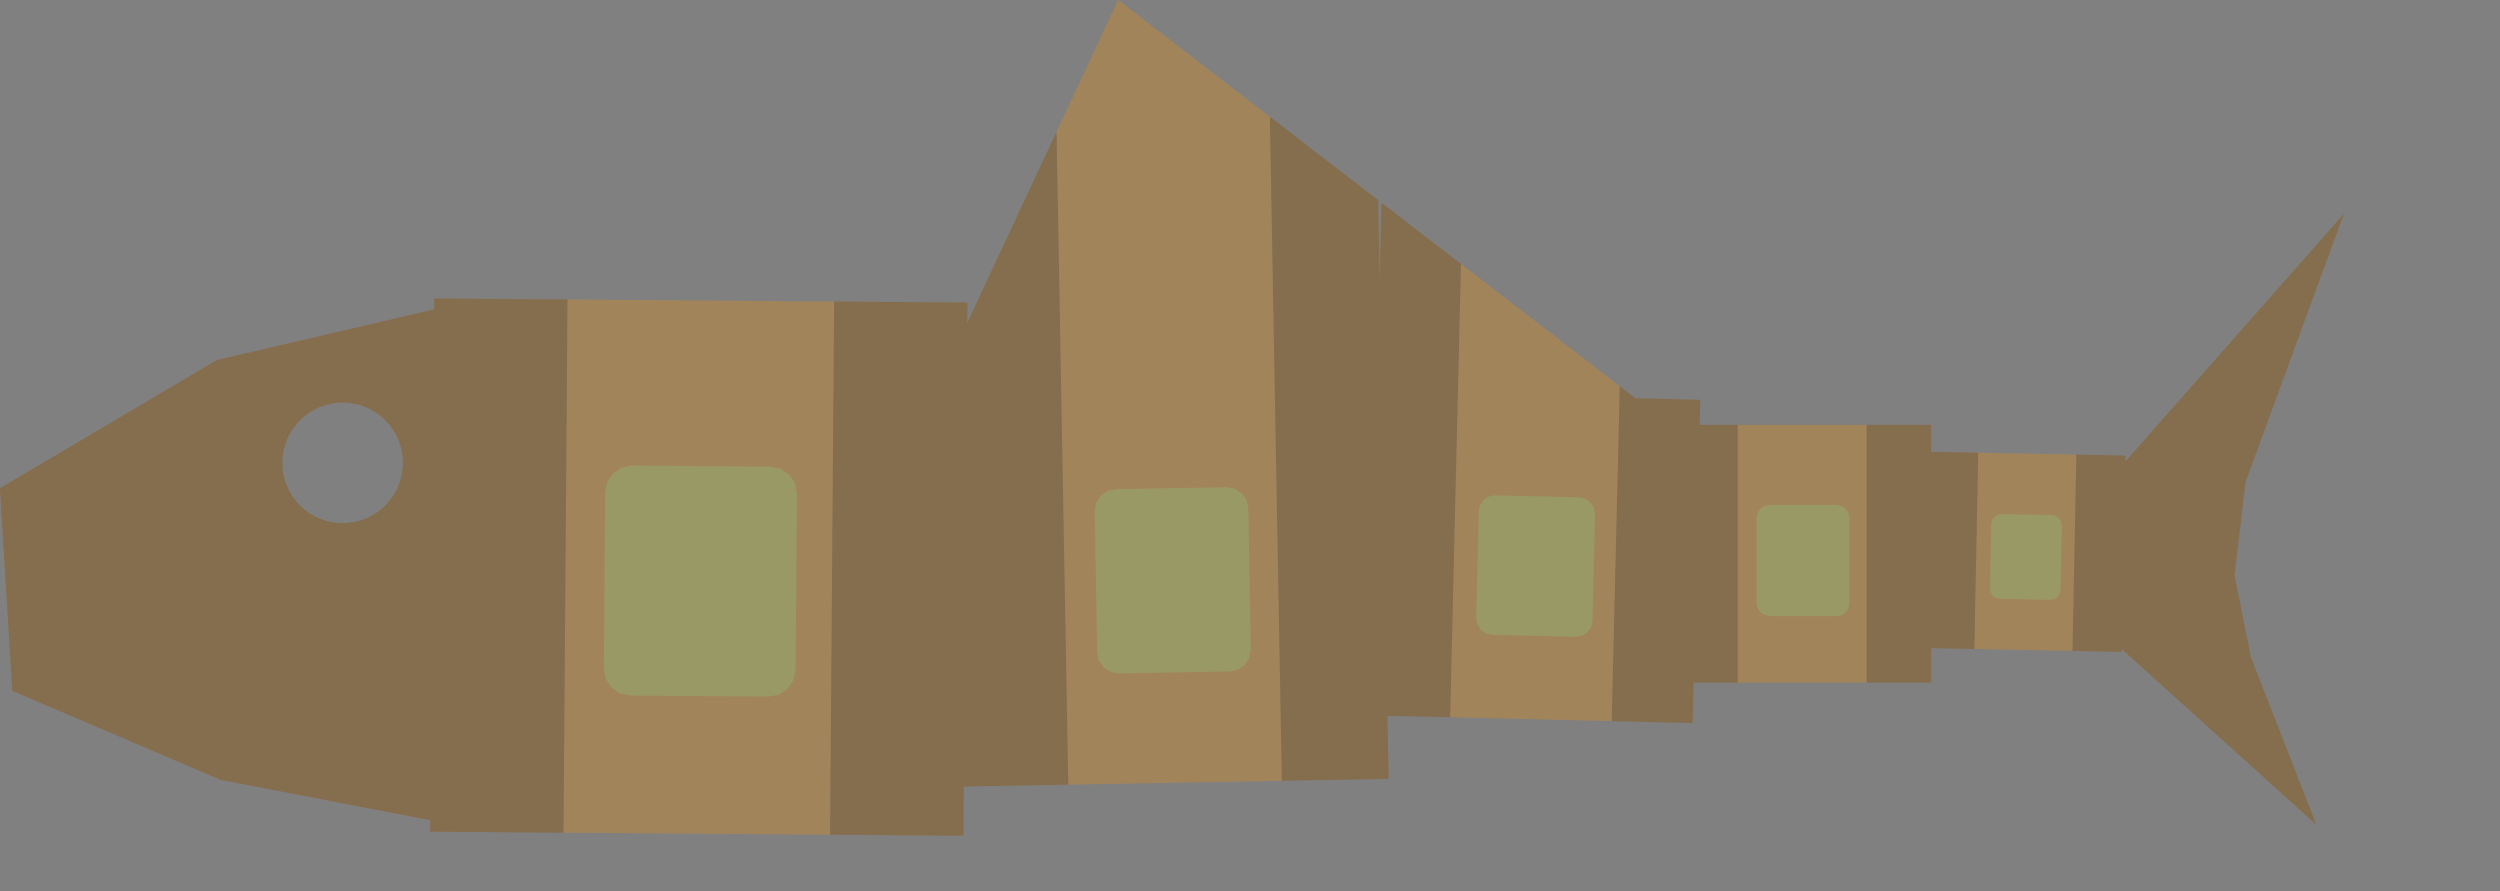 <?xml version="1.0" encoding="UTF-8" standalone="no"?>
<svg width="96770mm" height="34504.8mm"
 xmlns="http://www.w3.org/2000/svg" xmlns:xlink="http://www.w3.org/1999/xlink"  version="1.2" baseProfile="tiny">
<rect width="100%" height="100%" fill="#808080" stroke="none"/>
<title>SVG Generator Example Drawing</title>
<desc>An SVG drawing created by the SVG Generator</desc>
<defs>
</defs>
<g fill="none" stroke="black" stroke-width="1" fill-rule="evenodd" stroke-linecap="square" stroke-linejoin="bevel" >

<g fill="none" stroke="#000000" stroke-opacity="1" stroke-width="1" stroke-linecap="square" stroke-linejoin="bevel" transform="matrix(1,0,0,-1,0,122261)"
font-family="MS Shell Dlg 2" font-size="10.312" font-weight="400" font-style="normal" 
>
</g>

<g fill="none" stroke="#000000" stroke-opacity="1" stroke-width="1" stroke-linecap="square" stroke-linejoin="bevel" transform="matrix(1,0,0,-1,0,122261)"
font-family="MS Shell Dlg 2" font-size="10.312" font-weight="400" font-style="normal" 
>
</g>

<g fill="none" stroke="#000000" stroke-opacity="1" stroke-width="1" stroke-linecap="square" stroke-linejoin="bevel" transform="matrix(1,0,0,-1,132789,90579.8)"
font-family="MS Shell Dlg 2" font-size="10.312" font-weight="400" font-style="normal" 
>
</g>

<g fill="#333333" fill-opacity="0.2" stroke="#333333" stroke-opacity="1" stroke-width="1" stroke-linecap="round" stroke-linejoin="round" transform="matrix(1,0,0,-1,132789,90579.8)"
font-family="MS Shell Dlg 2" font-size="10.312" font-weight="400" font-style="normal" 
>
<path vector-effect="non-scaling-stroke" fill-rule="evenodd" d="M-50349.6,-31239.3 L-69849,-31092 L-69836.3,-29409.9 L-100466,-23524.9 L-130993,-10479.5 L-132789,19155.4 L-101054,37907.2 L-69271.7,45311.5 L-69259.7,46905.6 L-49760.3,46758.3 L-50349.6,-31239.3 M-73834.4,22863.7 L-73876.9,23728.9 L-74004,24585.8 L-74214.5,25426 L-74506.3,26241.6 L-74876.7,27024.7 L-75322,27767.7 L-75838,28463.4 L-76419.7,29105.3 L-77061.5,29687 L-77757.3,30203 L-78500.3,30648.3 L-79283.3,31018.7 L-80098.9,31310.5 L-80939.2,31521 L-81796,31648.1 L-82661.2,31690.6 L-83526.4,31648.1 L-84383.3,31521 L-85223.5,31310.5 L-86039.1,31018.7 L-86822.2,30648.3 L-87565.2,30203 L-88260.9,29687 L-88902.7,29105.3 L-89484.5,28463.4 L-90000.5,27767.7 L-90445.8,27024.7 L-90816.2,26241.6 L-91108,25426 L-91318.5,24585.8 L-91445.6,23728.9 L-91488.1,22863.7 L-91445.6,21998.6 L-91318.5,21141.7 L-91108,20301.4 L-90816.2,19485.9 L-90445.8,18702.8 L-90000.5,17959.8 L-89484.5,17264.1 L-88902.7,16622.2 L-88260.9,16040.5 L-87565.2,15524.5 L-86822.2,15079.2 L-86039.1,14708.8 L-85223.5,14417 L-84383.3,14206.5 L-83526.4,14079.4 L-82661.2,14036.9 L-81796,14079.4 L-80939.2,14206.5 L-80098.9,14417 L-79283.3,14708.8 L-78500.3,15079.2 L-77757.3,15524.5 L-77061.5,16040.5 L-76419.7,16622.2 L-75838,17264.1 L-75322,17959.8 L-74876.7,18702.8 L-74506.3,19485.9 L-74214.5,20301.4 L-74004,21141.7 L-73876.9,21998.6 L-73834.4,22863.7"/>
</g>

<g fill="none" stroke="#000000" stroke-opacity="1" stroke-width="1" stroke-linecap="square" stroke-linejoin="bevel" transform="matrix(1,0,0,-1,132789,90579.8)"
font-family="MS Shell Dlg 2" font-size="10.312" font-weight="400" font-style="normal" 
>
</g>

<g fill="none" stroke="#000000" stroke-opacity="1" stroke-width="1" stroke-linecap="square" stroke-linejoin="bevel" transform="matrix(1,0,0,-1,132789,90579.8)"
font-family="MS Shell Dlg 2" font-size="10.312" font-weight="400" font-style="normal" 
>
</g>

<g fill="#333333" fill-opacity="0.2" stroke="#333333" stroke-opacity="1" stroke-width="1" stroke-linecap="round" stroke-linejoin="round" transform="matrix(1,0,0,-1,132789,90579.8)"
font-family="MS Shell Dlg 2" font-size="10.312" font-weight="400" font-style="normal" 
>
<path vector-effect="non-scaling-stroke" fill-rule="evenodd" d="M170976,24063.3 L178153,23922.6 L178136,23035.5 L210097,59270.6 L195722,20053.5 L194118,6417.12 L196524,-5614.98 L206087,-30076.8 L177599,-4358.87 L177590,-4784.52 L170413,-4643.8 L170976,24063.3"/>
</g>

<g fill="none" stroke="#000000" stroke-opacity="1" stroke-width="1" stroke-linecap="square" stroke-linejoin="bevel" transform="matrix(1,0,0,-1,132789,90579.8)"
font-family="MS Shell Dlg 2" font-size="10.312" font-weight="400" font-style="normal" 
>
</g>

<g fill="none" stroke="#000000" stroke-opacity="1" stroke-width="1" stroke-linecap="square" stroke-linejoin="bevel" transform="matrix(1,0,0,-1,132789,90579.8)"
font-family="MS Shell Dlg 2" font-size="10.312" font-weight="400" font-style="normal" 
>
</g>

<g fill="#333333" fill-opacity="0.2" stroke="#333333" stroke-opacity="1" stroke-width="1" stroke-linecap="round" stroke-linejoin="round" transform="matrix(1,0,0,-1,132789,90579.8)"
font-family="MS Shell Dlg 2" font-size="10.312" font-weight="400" font-style="normal" 
>
<path vector-effect="non-scaling-stroke" fill-rule="evenodd" d="M104134,32365.9 L104174,34076.9 L106469,32310.3 L115954,32084.5 L115867,28425.7 L121442,28425.7 L121442,-9287.6 L114969,-9287.6 L114829,-15197.9 L103008,-14916.5 L104134,32365.9"/>
</g>

<g fill="none" stroke="#000000" stroke-opacity="1" stroke-width="1" stroke-linecap="square" stroke-linejoin="bevel" transform="matrix(1,0,0,-1,132789,90579.8)"
font-family="MS Shell Dlg 2" font-size="10.312" font-weight="400" font-style="normal" 
>
</g>

<g fill="none" stroke="#000000" stroke-opacity="1" stroke-width="1" stroke-linecap="square" stroke-linejoin="bevel" transform="matrix(1,0,0,-1,132789,90579.8)"
font-family="MS Shell Dlg 2" font-size="10.312" font-weight="400" font-style="normal" 
>
</g>

<g fill="#333333" fill-opacity="0.2" stroke="#333333" stroke-opacity="1" stroke-width="1" stroke-linecap="round" stroke-linejoin="round" transform="matrix(1,0,0,-1,132789,90579.8)"
font-family="MS Shell Dlg 2" font-size="10.312" font-weight="400" font-style="normal" 
>
<path vector-effect="non-scaling-stroke" fill-rule="evenodd" d="M140299,28425.7 L149727,28425.7 L149727,24480 L156623,24344.8 L156060,-4362.36 L149727,-4238.19 L149727,-9287.6 L140299,-9287.6 L140299,28425.7"/>
</g>

<g fill="none" stroke="#000000" stroke-opacity="1" stroke-width="1" stroke-linecap="square" stroke-linejoin="bevel" transform="matrix(1,0,0,-1,132789,90579.8)"
font-family="MS Shell Dlg 2" font-size="10.312" font-weight="400" font-style="normal" 
>
</g>

<g fill="none" stroke="#000000" stroke-opacity="1" stroke-width="1" stroke-linecap="square" stroke-linejoin="bevel" transform="matrix(1,0,0,-1,132789,90579.8)"
font-family="MS Shell Dlg 2" font-size="10.312" font-weight="400" font-style="normal" 
>
</g>

<g fill="#333333" fill-opacity="0.2" stroke="#333333" stroke-opacity="1" stroke-width="1" stroke-linecap="round" stroke-linejoin="round" transform="matrix(1,0,0,-1,132789,90579.8)"
font-family="MS Shell Dlg 2" font-size="10.312" font-weight="400" font-style="normal" 
>
<path vector-effect="non-scaling-stroke" fill-rule="evenodd" d="M23500.5,-24204.1 L8203.03,-24479.7 L8148.61,-31681.3 L-11350.8,-31534 L-10761.5,46463.6 L8737.94,46316.3 L8715.43,43336.4 L21780,71282.9 L22669.3,21922.8 L23500.5,-24204.1"/>
</g>

<g fill="none" stroke="#000000" stroke-opacity="1" stroke-width="1" stroke-linecap="square" stroke-linejoin="bevel" transform="matrix(1,0,0,-1,132789,90579.8)"
font-family="MS Shell Dlg 2" font-size="10.312" font-weight="400" font-style="normal" 
>
</g>

<g fill="none" stroke="#000000" stroke-opacity="1" stroke-width="1" stroke-linecap="square" stroke-linejoin="bevel" transform="matrix(1,0,0,-1,132789,90579.8)"
font-family="MS Shell Dlg 2" font-size="10.312" font-weight="400" font-style="normal" 
>
</g>

<g fill="#333333" fill-opacity="0.2" stroke="#333333" stroke-opacity="1" stroke-width="1" stroke-linecap="round" stroke-linejoin="round" transform="matrix(1,0,0,-1,132789,90579.8)"
font-family="MS Shell Dlg 2" font-size="10.312" font-weight="400" font-style="normal" 
>
<path vector-effect="non-scaling-stroke" fill-rule="evenodd" d="M53614.8,38839.1 L52990.4,73491.7 L68835.4,61290.1 L69053,49213.5 L69331.5,60908.1 L80945.8,51964.4 L80190.2,20230.2 L79366.8,-14353.6 L70194.4,-14135.2 L70360.6,-23359.7 L54740.6,-23641.2 L53614.8,38839.1"/>
</g>

<g fill="none" stroke="#000000" stroke-opacity="1" stroke-width="1" stroke-linecap="square" stroke-linejoin="bevel" transform="matrix(1,0,0,-1,132789,90579.8)"
font-family="MS Shell Dlg 2" font-size="10.312" font-weight="400" font-style="normal" 
>
</g>

<g fill="none" stroke="#000000" stroke-opacity="1" stroke-width="1" stroke-linecap="square" stroke-linejoin="bevel" transform="matrix(1,0,0,-1,132789,90579.8)"
font-family="MS Shell Dlg 2" font-size="10.312" font-weight="400" font-style="normal" 
>
</g>

<g fill="#ae5151" fill-opacity="0.2" stroke="#333333" stroke-opacity="1" stroke-width="1" stroke-linecap="round" stroke-linejoin="round" transform="matrix(1,0,0,-1,132789,90579.8)"
font-family="MS Shell Dlg 2" font-size="10.312" font-weight="400" font-style="normal" 
>
<path vector-effect="non-scaling-stroke" fill-rule="evenodd" d="M70360.6,-23359.7 L8203.03,-24479.7 L8148.61,-31681.3 L-69849,-31092 L-69836.3,-29409.9 L-100466,-23524.9 L-130993,-10479.5 L-132789,19155.4 L-101054,37907.2 L-69271.7,45311.5 L-69259.7,46905.6 L8737.94,46316.3 L8715.43,43336.4 L30800.7,90579.2 L68835.4,61290.1 L69053,49213.5 L69331.5,60908.1 L106469,32310.3 L115954,32084.5 L115867,28425.7 L149727,28425.7 L149727,24480 L178153,23922.6 L178136,23035.5 L210097,59270.6 L195722,20053.5 L194118,6417.12 L196524,-5614.98 L206087,-30076.8 L177599,-4358.87 L177590,-4784.52 L149727,-4238.19 L149727,-9287.6 L114969,-9287.6 L114829,-15197.9 L70194.4,-14135.2 L70360.6,-23359.7 M30434.1,19008.2 L29242.8,18748.9 L28241.5,18053.4 L27582.6,17027.7 L27366.3,15827.9 L27739.2,-4865.25 L27998.5,-6056.47 L28694,-7057.77 L29719.7,-7716.71 L30919.5,-7932.97 L47134.3,-7640.82 L48325.5,-7381.47 L49326.8,-6686.01 L49985.7,-5660.31 L50202,-4460.52 L49829.1,16232.6 L49569.8,17423.9 L48874.3,18425.2 L47848.6,19084.1 L46648.8,19300.4 L30434.1,19008.2 M-40318.9,22458.9 L-41813.5,22173.3 L-43085.1,21337.4 L-43940.1,20078.6 L-44248.2,18588.4 L-44443.4,-7243.97 L-44157.8,-8738.64 L-43322,-10010.2 L-42063.1,-10865.2 L-40573,-11173.3 L-20331.1,-11326.3 L-18836.5,-11040.7 L-17564.9,-10204.9 L-16709.9,-8946.03 L-16401.8,-7455.85 L-16206.6,18376.6 L-16492.2,19871.2 L-17328,21142.8 L-18586.9,21997.8 L-20077,22305.9 L-40318.9,22458.9 M85977.3,18103.6 L85068.3,17945.1 L84289.1,17450.9 L83758.4,16696.2 L83556.9,15795.7 L83184,136.052 L83342.4,-772.941 L83836.6,-1552.12 L84591.4,-2082.86 L85491.8,-2284.35 L97762.5,-2576.51 L98671.5,-2418.1 L99450.7,-1923.88 L99981.4,-1169.11 L100183,-268.683 L100556,15391 L100397,16300 L99903.1,17079.2 L99148.3,17609.9 L98247.9,17811.4 L85977.3,18103.6 M126096,16711.6 L125374,16568.1 L124763,16159.3 L124354,15547.6 L124210,14826 L124210,2335.5 L124354,1613.89 L124763,1002.13 L125374,593.37 L126096,449.833 L135883,449.833 L136605,593.37 L137217,1002.13 L137626,1613.89 L137769,2335.5 L137769,14826 L137626,15547.6 L137217,16159.3 L136605,16568.1 L135883,16711.6 L126096,16711.6 M159990,15358.6 L159439,15260.2 L158967,14958.1 L158647,14498.6 L158527,13951.4 L158340,4443.76 L158439,3892.33 L158741,3420.57 L159200,3100.29 L159748,2980.26 L167198,2834.18 L167749,2932.67 L168221,3234.69 L168541,3694.25 L168661,4241.4 L168847,13749.1 L168749,14300.5 L168447,14772.3 L167987,15092.5 L167440,15212.6 L159990,15358.6 M-73834.4,22863.7 L-73876.9,23728.9 L-74004,24585.8 L-74214.5,25426 L-74506.3,26241.6 L-74876.7,27024.7 L-75322,27767.7 L-75838,28463.4 L-76419.7,29105.3 L-77061.5,29687 L-77757.3,30203 L-78500.3,30648.3 L-79283.3,31018.7 L-80098.9,31310.5 L-80939.2,31521 L-81796,31648.1 L-82661.2,31690.6 L-83526.4,31648.1 L-84383.3,31521 L-85223.5,31310.5 L-86039.1,31018.7 L-86822.2,30648.3 L-87565.2,30203 L-88260.9,29687 L-88902.7,29105.3 L-89484.5,28463.4 L-90000.5,27767.7 L-90445.8,27024.7 L-90816.2,26241.6 L-91108,25426 L-91318.5,24585.8 L-91445.6,23728.9 L-91488.1,22863.7 L-91445.6,21998.6 L-91318.5,21141.7 L-91108,20301.4 L-90816.2,19485.9 L-90445.8,18702.8 L-90000.5,17959.8 L-89484.5,17264.1 L-88902.7,16622.2 L-88260.9,16040.5 L-87565.2,15524.5 L-86822.2,15079.2 L-86039.1,14708.8 L-85223.5,14417 L-84383.3,14206.5 L-83526.4,14079.4 L-82661.2,14036.9 L-81796,14079.4 L-80939.2,14206.5 L-80098.9,14417 L-79283.3,14708.8 L-78500.3,15079.2 L-77757.3,15524.5 L-77061.5,16040.5 L-76419.7,16622.2 L-75838,17264.1 L-75322,17959.8 L-74876.7,18702.8 L-74506.3,19485.9 L-74214.5,20301.4 L-74004,21141.7 L-73876.9,21998.6 L-73834.4,22863.7"/>
</g>

<g fill="none" stroke="#000000" stroke-opacity="1" stroke-width="1" stroke-linecap="square" stroke-linejoin="bevel" transform="matrix(1,0,0,-1,132789,90579.8)"
font-family="MS Shell Dlg 2" font-size="10.312" font-weight="400" font-style="normal" 
>
</g>

<g fill="none" stroke="#000000" stroke-opacity="1" stroke-width="1" stroke-linecap="square" stroke-linejoin="bevel" transform="matrix(1,0,0,-1,132789,90579.8)"
font-family="MS Shell Dlg 2" font-size="10.312" font-weight="400" font-style="normal" 
>
</g>

<g fill="#ffff00" fill-opacity="0.2" stroke="#333333" stroke-opacity="1" stroke-width="1" stroke-linecap="round" stroke-linejoin="round" transform="matrix(1,0,0,-1,132789,90579.8)"
font-family="MS Shell Dlg 2" font-size="10.312" font-weight="400" font-style="normal" 
>
<path vector-effect="non-scaling-stroke" fill-rule="evenodd" d="M70194.4,-14135.2 L70360.6,-23359.7 L8203.03,-24479.7 L8148.61,-31681.3 L-69849,-31092 L-69836.3,-29409.9 L-100466,-23524.9 L-130993,-10479.5 L-132789,19155.4 L-101054,37907.2 L-69271.7,45311.5 L-69259.7,46905.6 L8737.94,46316.3 L8715.43,43336.4 L30800.7,90579.2 L68835.4,61290.1 L69053,49213.5 L69331.5,60908.1 L106469,32310.3 L115954,32084.5 L115867,28425.7 L149727,28425.7 L149727,24480 L178153,23922.6 L178136,23035.5 L210097,59270.6 L195722,20053.5 L194118,6417.12 L196524,-5614.98 L206087,-30076.8 L177599,-4358.87 L177590,-4784.52 L149727,-4238.19 L149727,-9287.6 L114969,-9287.6 L114829,-15197.9 L70194.4,-14135.2 M-73834.4,22863.7 L-73876.9,23728.9 L-74004,24585.8 L-74214.5,25426 L-74506.3,26241.6 L-74876.7,27024.7 L-75322,27767.7 L-75838,28463.4 L-76419.7,29105.3 L-77061.5,29687 L-77757.3,30203 L-78500.3,30648.3 L-79283.3,31018.7 L-80098.9,31310.5 L-80939.2,31521 L-81796,31648.1 L-82661.2,31690.6 L-83526.4,31648.1 L-84383.3,31521 L-85223.5,31310.5 L-86039.1,31018.7 L-86822.2,30648.3 L-87565.2,30203 L-88260.9,29687 L-88902.7,29105.3 L-89484.5,28463.4 L-90000.5,27767.7 L-90445.8,27024.7 L-90816.2,26241.6 L-91108,25426 L-91318.5,24585.8 L-91445.6,23728.9 L-91488.1,22863.7 L-91445.6,21998.6 L-91318.5,21141.7 L-91108,20301.4 L-90816.2,19485.9 L-90445.8,18702.8 L-90000.5,17959.8 L-89484.5,17264.1 L-88902.7,16622.2 L-88260.9,16040.5 L-87565.2,15524.5 L-86822.2,15079.2 L-86039.1,14708.8 L-85223.5,14417 L-84383.3,14206.5 L-83526.4,14079.4 L-82661.2,14036.9 L-81796,14079.4 L-80939.2,14206.5 L-80098.9,14417 L-79283.3,14708.8 L-78500.3,15079.2 L-77757.3,15524.5 L-77061.5,16040.5 L-76419.7,16622.2 L-75838,17264.1 L-75322,17959.8 L-74876.7,18702.8 L-74506.3,19485.9 L-74214.5,20301.4 L-74004,21141.7 L-73876.9,21998.6 L-73834.4,22863.7"/>
</g>

<g fill="none" stroke="#000000" stroke-opacity="1" stroke-width="1" stroke-linecap="square" stroke-linejoin="bevel" transform="matrix(1,0,0,-1,132789,90579.8)"
font-family="MS Shell Dlg 2" font-size="10.312" font-weight="400" font-style="normal" 
>
</g>

<g fill="none" stroke="#000000" stroke-opacity="1" stroke-width="1" stroke-linecap="square" stroke-linejoin="bevel" transform="matrix(1,0,0,-1,132789,90579.8)"
font-family="MS Shell Dlg 2" font-size="10.312" font-weight="400" font-style="normal" 
>
</g>

<g fill="#ae5151" fill-opacity="0.2" stroke="#333333" stroke-opacity="1" stroke-width="1" stroke-linecap="round" stroke-linejoin="round" transform="matrix(1,0,0,-1,132789,90579.8)"
font-family="MS Shell Dlg 2" font-size="10.312" font-weight="400" font-style="normal" 
>
<path vector-effect="non-scaling-stroke" fill-rule="evenodd" d="M70360.6,-23359.7 L8203.03,-24479.7 L8148.61,-31681.3 L-69849,-31092 L-69836.3,-29409.9 L-100466,-23524.9 L-130993,-10479.5 L-132789,19155.4 L-101054,37907.2 L-69271.7,45311.5 L-69259.7,46905.6 L8737.94,46316.3 L8715.43,43336.4 L30800.7,90579.2 L68835.4,61290.1 L69053,49213.5 L69331.5,60908.1 L106469,32310.3 L115954,32084.5 L115867,28425.7 L149727,28425.7 L149727,24480 L178153,23922.6 L178136,23035.5 L210097,59270.6 L195722,20053.5 L194118,6417.12 L196524,-5614.98 L206087,-30076.8 L177599,-4358.87 L177590,-4784.52 L149727,-4238.19 L149727,-9287.6 L114969,-9287.6 L114829,-15197.9 L70194.4,-14135.2 L70360.6,-23359.7 M30434.1,19008.2 L29242.8,18748.9 L28241.5,18053.4 L27582.6,17027.7 L27366.3,15827.9 L27739.2,-4865.25 L27998.5,-6056.47 L28694,-7057.77 L29719.7,-7716.71 L30919.5,-7932.97 L47134.3,-7640.82 L48325.5,-7381.47 L49326.8,-6686.01 L49985.7,-5660.31 L50202,-4460.52 L49829.1,16232.6 L49569.8,17423.9 L48874.3,18425.2 L47848.6,19084.1 L46648.8,19300.4 L30434.1,19008.2 M-40318.9,22458.9 L-41813.5,22173.3 L-43085.1,21337.4 L-43940.1,20078.6 L-44248.2,18588.4 L-44443.4,-7243.97 L-44157.8,-8738.64 L-43322,-10010.2 L-42063.1,-10865.2 L-40573,-11173.3 L-20331.1,-11326.3 L-18836.5,-11040.7 L-17564.9,-10204.9 L-16709.9,-8946.03 L-16401.8,-7455.85 L-16206.6,18376.6 L-16492.2,19871.2 L-17328,21142.8 L-18586.9,21997.8 L-20077,22305.9 L-40318.9,22458.9 M85977.3,18103.6 L85068.3,17945.1 L84289.1,17450.9 L83758.4,16696.2 L83556.9,15795.7 L83184,136.052 L83342.4,-772.941 L83836.6,-1552.12 L84591.4,-2082.86 L85491.8,-2284.35 L97762.5,-2576.51 L98671.5,-2418.1 L99450.7,-1923.88 L99981.4,-1169.11 L100183,-268.683 L100556,15391 L100397,16300 L99903.1,17079.2 L99148.3,17609.9 L98247.9,17811.4 L85977.3,18103.6 M126096,16711.6 L125374,16568.1 L124763,16159.3 L124354,15547.6 L124210,14826 L124210,2335.5 L124354,1613.89 L124763,1002.13 L125374,593.37 L126096,449.833 L135883,449.833 L136605,593.37 L137217,1002.13 L137626,1613.89 L137769,2335.5 L137769,14826 L137626,15547.6 L137217,16159.3 L136605,16568.1 L135883,16711.6 L126096,16711.6 M159990,15358.6 L159439,15260.2 L158967,14958.1 L158647,14498.6 L158527,13951.4 L158340,4443.76 L158439,3892.33 L158741,3420.57 L159200,3100.29 L159748,2980.26 L167198,2834.18 L167749,2932.67 L168221,3234.69 L168541,3694.25 L168661,4241.4 L168847,13749.1 L168749,14300.5 L168447,14772.3 L167987,15092.5 L167440,15212.6 L159990,15358.6 M-73834.4,22863.7 L-73876.9,23728.9 L-74004,24585.8 L-74214.5,25426 L-74506.3,26241.6 L-74876.7,27024.7 L-75322,27767.7 L-75838,28463.4 L-76419.7,29105.3 L-77061.5,29687 L-77757.3,30203 L-78500.3,30648.3 L-79283.3,31018.7 L-80098.9,31310.5 L-80939.2,31521 L-81796,31648.1 L-82661.2,31690.6 L-83526.4,31648.1 L-84383.3,31521 L-85223.5,31310.5 L-86039.1,31018.7 L-86822.2,30648.3 L-87565.2,30203 L-88260.9,29687 L-88902.7,29105.3 L-89484.5,28463.4 L-90000.5,27767.7 L-90445.8,27024.7 L-90816.2,26241.6 L-91108,25426 L-91318.5,24585.8 L-91445.6,23728.9 L-91488.1,22863.7 L-91445.6,21998.6 L-91318.5,21141.7 L-91108,20301.4 L-90816.2,19485.9 L-90445.8,18702.8 L-90000.5,17959.8 L-89484.5,17264.1 L-88902.7,16622.2 L-88260.9,16040.5 L-87565.2,15524.5 L-86822.2,15079.2 L-86039.1,14708.8 L-85223.5,14417 L-84383.3,14206.5 L-83526.4,14079.4 L-82661.2,14036.9 L-81796,14079.4 L-80939.2,14206.5 L-80098.9,14417 L-79283.3,14708.8 L-78500.3,15079.2 L-77757.3,15524.5 L-77061.5,16040.5 L-76419.7,16622.2 L-75838,17264.1 L-75322,17959.8 L-74876.7,18702.8 L-74506.3,19485.9 L-74214.5,20301.4 L-74004,21141.7 L-73876.9,21998.6 L-73834.4,22863.7"/>
</g>

<g fill="none" stroke="#000000" stroke-opacity="1" stroke-width="1" stroke-linecap="square" stroke-linejoin="bevel" transform="matrix(1,0,0,-1,132789,90579.8)"
font-family="MS Shell Dlg 2" font-size="10.312" font-weight="400" font-style="normal" 
>
</g>

<g fill="none" stroke="#000000" stroke-opacity="1" stroke-width="1" stroke-linecap="square" stroke-linejoin="bevel" transform="matrix(1,0,0,-1,132789,90579.8)"
font-family="MS Shell Dlg 2" font-size="10.312" font-weight="400" font-style="normal" 
>
</g>

<g fill="#333333" fill-opacity="0.2" stroke="#333333" stroke-opacity="1" stroke-width="1" stroke-linecap="round" stroke-linejoin="round" transform="matrix(1,0,0,-1,132789,90579.8)"
font-family="MS Shell Dlg 2" font-size="10.312" font-weight="400" font-style="normal" 
>
<path vector-effect="non-scaling-stroke" fill-rule="evenodd" d="M-50349.6,-31239.3 L-69849,-31092 L-69836.3,-29409.9 L-100466,-23524.9 L-130993,-10479.5 L-132789,19155.4 L-101054,37907.2 L-69271.7,45311.5 L-69259.7,46905.6 L-49760.3,46758.3 L-50349.6,-31239.3 M-73834.4,22863.7 L-73876.9,23728.9 L-74004,24585.8 L-74214.5,25426 L-74506.3,26241.6 L-74876.7,27024.7 L-75322,27767.7 L-75838,28463.4 L-76419.7,29105.3 L-77061.5,29687 L-77757.3,30203 L-78500.3,30648.3 L-79283.3,31018.7 L-80098.9,31310.5 L-80939.2,31521 L-81796,31648.1 L-82661.2,31690.6 L-83526.4,31648.1 L-84383.3,31521 L-85223.5,31310.5 L-86039.1,31018.7 L-86822.2,30648.3 L-87565.2,30203 L-88260.9,29687 L-88902.7,29105.3 L-89484.5,28463.4 L-90000.5,27767.7 L-90445.8,27024.7 L-90816.2,26241.6 L-91108,25426 L-91318.5,24585.8 L-91445.6,23728.9 L-91488.1,22863.7 L-91445.6,21998.6 L-91318.5,21141.7 L-91108,20301.4 L-90816.2,19485.9 L-90445.8,18702.8 L-90000.5,17959.8 L-89484.5,17264.1 L-88902.7,16622.2 L-88260.9,16040.5 L-87565.2,15524.5 L-86822.2,15079.2 L-86039.1,14708.8 L-85223.5,14417 L-84383.3,14206.5 L-83526.4,14079.4 L-82661.2,14036.9 L-81796,14079.4 L-80939.2,14206.5 L-80098.9,14417 L-79283.3,14708.8 L-78500.3,15079.2 L-77757.3,15524.5 L-77061.5,16040.5 L-76419.7,16622.2 L-75838,17264.1 L-75322,17959.8 L-74876.7,18702.8 L-74506.3,19485.9 L-74214.5,20301.4 L-74004,21141.7 L-73876.9,21998.6 L-73834.4,22863.7"/>
</g>

<g fill="none" stroke="#000000" stroke-opacity="1" stroke-width="1" stroke-linecap="square" stroke-linejoin="bevel" transform="matrix(1,0,0,-1,132789,90579.8)"
font-family="MS Shell Dlg 2" font-size="10.312" font-weight="400" font-style="normal" 
>
</g>

<g fill="none" stroke="#000000" stroke-opacity="1" stroke-width="1" stroke-linecap="square" stroke-linejoin="bevel" transform="matrix(1,0,0,-1,132789,90579.8)"
font-family="MS Shell Dlg 2" font-size="10.312" font-weight="400" font-style="normal" 
>
</g>

<g fill="#333333" fill-opacity="0.2" stroke="#333333" stroke-opacity="1" stroke-width="1" stroke-linecap="round" stroke-linejoin="round" transform="matrix(1,0,0,-1,132789,90579.8)"
font-family="MS Shell Dlg 2" font-size="10.312" font-weight="400" font-style="normal" 
>
<path vector-effect="non-scaling-stroke" fill-rule="evenodd" d="M170976,24063.3 L178153,23922.6 L178136,23035.5 L210097,59270.6 L195722,20053.5 L194118,6417.12 L196524,-5614.98 L206087,-30076.8 L177599,-4358.87 L177590,-4784.52 L170413,-4643.8 L170976,24063.3"/>
</g>

<g fill="none" stroke="#000000" stroke-opacity="1" stroke-width="1" stroke-linecap="square" stroke-linejoin="bevel" transform="matrix(1,0,0,-1,132789,90579.8)"
font-family="MS Shell Dlg 2" font-size="10.312" font-weight="400" font-style="normal" 
>
</g>

<g fill="none" stroke="#000000" stroke-opacity="1" stroke-width="1" stroke-linecap="square" stroke-linejoin="bevel" transform="matrix(1,0,0,-1,132789,90579.8)"
font-family="MS Shell Dlg 2" font-size="10.312" font-weight="400" font-style="normal" 
>
</g>

<g fill="#333333" fill-opacity="0.2" stroke="#333333" stroke-opacity="1" stroke-width="1" stroke-linecap="round" stroke-linejoin="round" transform="matrix(1,0,0,-1,132789,90579.8)"
font-family="MS Shell Dlg 2" font-size="10.312" font-weight="400" font-style="normal" 
>
<path vector-effect="non-scaling-stroke" fill-rule="evenodd" d="M104134,32365.9 L104174,34076.9 L106469,32310.3 L115954,32084.5 L115867,28425.7 L121442,28425.7 L121442,-9287.6 L114969,-9287.6 L114829,-15197.9 L103008,-14916.5 L104134,32365.9"/>
</g>

<g fill="none" stroke="#000000" stroke-opacity="1" stroke-width="1" stroke-linecap="square" stroke-linejoin="bevel" transform="matrix(1,0,0,-1,132789,90579.8)"
font-family="MS Shell Dlg 2" font-size="10.312" font-weight="400" font-style="normal" 
>
</g>

<g fill="none" stroke="#000000" stroke-opacity="1" stroke-width="1" stroke-linecap="square" stroke-linejoin="bevel" transform="matrix(1,0,0,-1,132789,90579.8)"
font-family="MS Shell Dlg 2" font-size="10.312" font-weight="400" font-style="normal" 
>
</g>

<g fill="#333333" fill-opacity="0.2" stroke="#333333" stroke-opacity="1" stroke-width="1" stroke-linecap="round" stroke-linejoin="round" transform="matrix(1,0,0,-1,132789,90579.8)"
font-family="MS Shell Dlg 2" font-size="10.312" font-weight="400" font-style="normal" 
>
<path vector-effect="non-scaling-stroke" fill-rule="evenodd" d="M140299,28425.7 L149727,28425.7 L149727,24480 L156623,24344.8 L156060,-4362.36 L149727,-4238.19 L149727,-9287.6 L140299,-9287.6 L140299,28425.7"/>
</g>

<g fill="none" stroke="#000000" stroke-opacity="1" stroke-width="1" stroke-linecap="square" stroke-linejoin="bevel" transform="matrix(1,0,0,-1,132789,90579.8)"
font-family="MS Shell Dlg 2" font-size="10.312" font-weight="400" font-style="normal" 
>
</g>

<g fill="none" stroke="#000000" stroke-opacity="1" stroke-width="1" stroke-linecap="square" stroke-linejoin="bevel" transform="matrix(1,0,0,-1,132789,90579.8)"
font-family="MS Shell Dlg 2" font-size="10.312" font-weight="400" font-style="normal" 
>
</g>

<g fill="#333333" fill-opacity="0.2" stroke="#333333" stroke-opacity="1" stroke-width="1" stroke-linecap="round" stroke-linejoin="round" transform="matrix(1,0,0,-1,132789,90579.8)"
font-family="MS Shell Dlg 2" font-size="10.312" font-weight="400" font-style="normal" 
>
<path vector-effect="non-scaling-stroke" fill-rule="evenodd" d="M23500.5,-24204.1 L8203.03,-24479.7 L8148.61,-31681.3 L-11350.8,-31534 L-10761.5,46463.6 L8737.94,46316.3 L8715.43,43336.4 L21780,71282.9 L22669.3,21922.8 L23500.5,-24204.1"/>
</g>

<g fill="none" stroke="#000000" stroke-opacity="1" stroke-width="1" stroke-linecap="square" stroke-linejoin="bevel" transform="matrix(1,0,0,-1,132789,90579.8)"
font-family="MS Shell Dlg 2" font-size="10.312" font-weight="400" font-style="normal" 
>
</g>

<g fill="none" stroke="#000000" stroke-opacity="1" stroke-width="1" stroke-linecap="square" stroke-linejoin="bevel" transform="matrix(1,0,0,-1,132789,90579.8)"
font-family="MS Shell Dlg 2" font-size="10.312" font-weight="400" font-style="normal" 
>
</g>

<g fill="#333333" fill-opacity="0.2" stroke="#333333" stroke-opacity="1" stroke-width="1" stroke-linecap="round" stroke-linejoin="round" transform="matrix(1,0,0,-1,132789,90579.8)"
font-family="MS Shell Dlg 2" font-size="10.312" font-weight="400" font-style="normal" 
>
<path vector-effect="non-scaling-stroke" fill-rule="evenodd" d="M53614.8,38839.1 L52990.4,73491.7 L68835.4,61290.1 L69053,49213.5 L69331.5,60908.1 L80945.8,51964.4 L80190.2,20230.2 L79366.8,-14353.6 L70194.4,-14135.2 L70360.6,-23359.7 L54740.6,-23641.2 L53614.8,38839.1"/>
</g>

<g fill="none" stroke="#000000" stroke-opacity="1" stroke-width="1" stroke-linecap="square" stroke-linejoin="bevel" transform="matrix(1,0,0,-1,132789,90579.8)"
font-family="MS Shell Dlg 2" font-size="10.312" font-weight="400" font-style="normal" 
>
</g>

<g fill="none" stroke="#000000" stroke-opacity="1" stroke-width="1" stroke-linecap="square" stroke-linejoin="bevel" transform="matrix(1,0,0,-1,0,122261)"
font-family="MS Shell Dlg 2" font-size="10.312" font-weight="400" font-style="normal" 
>
</g>
</g>
</svg>
